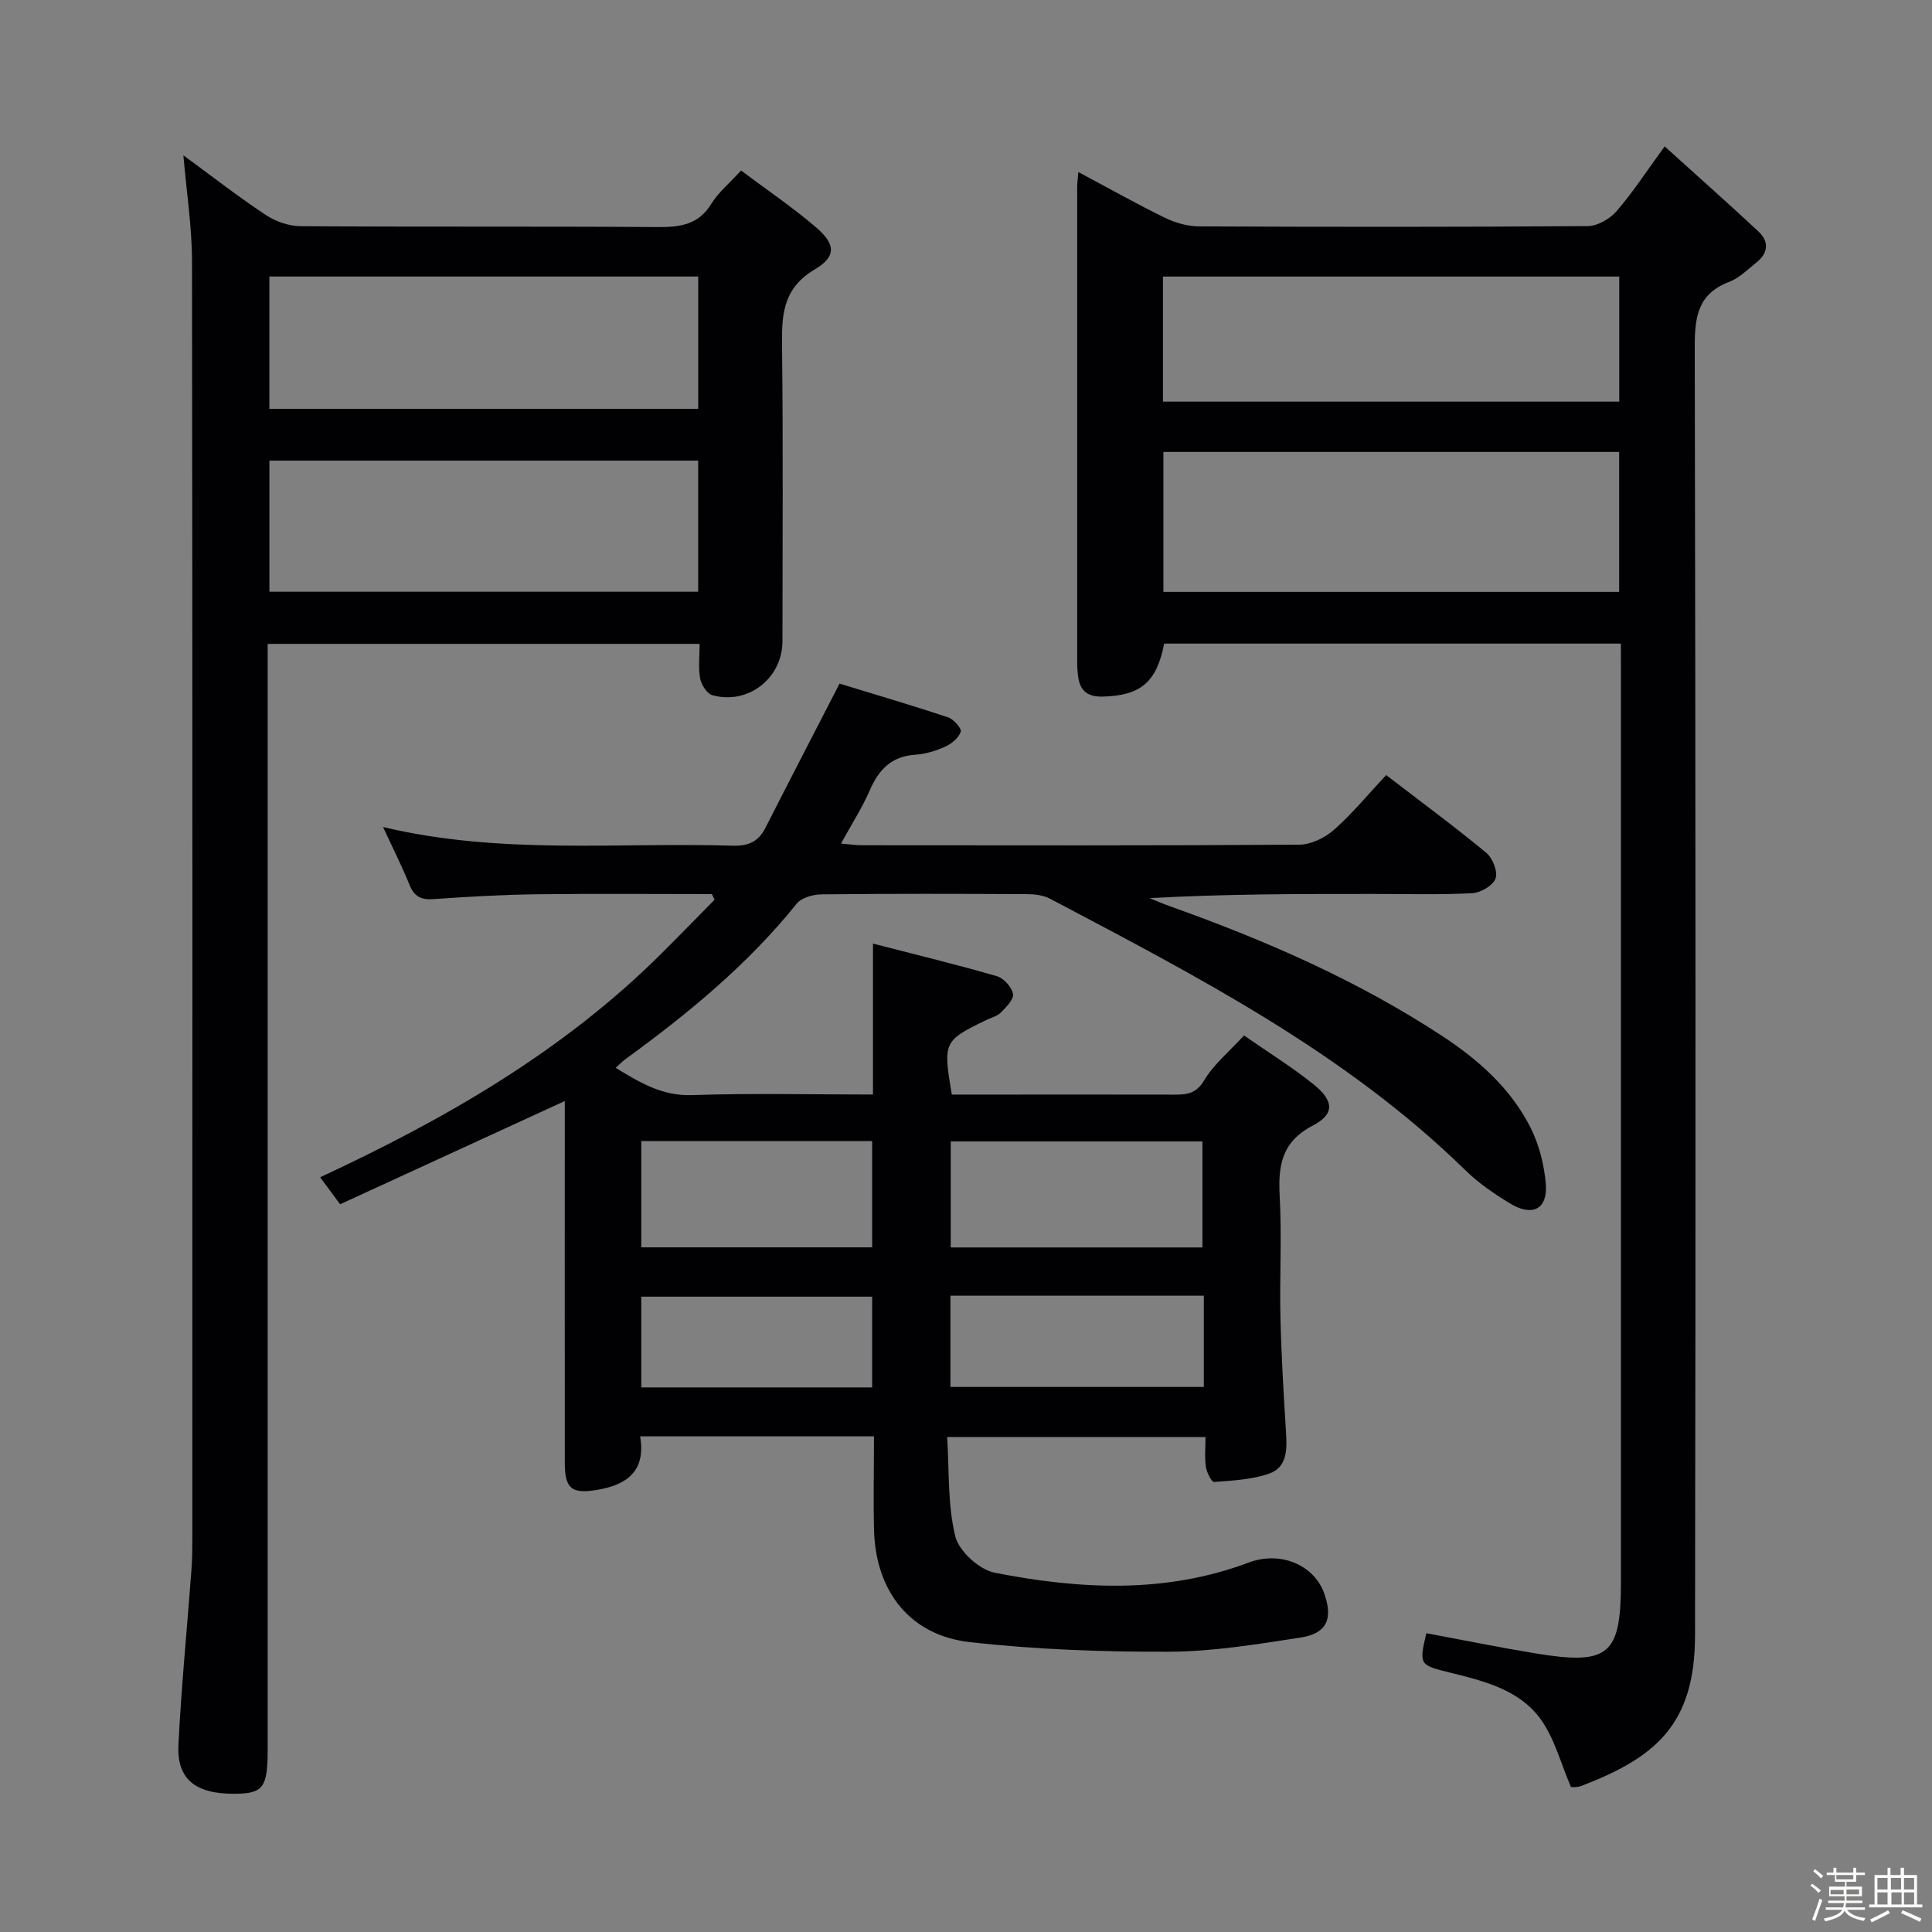 <svg enable-background="new 0 0 400 400" viewBox="0 0 400 400" xmlns="http://www.w3.org/2000/svg"><rect x="0" y="0" width="400" height="400" fill="#808080" stroke="none"/><path d="m374.8 390.4.4-.4c.7.5 1.3 1 1.8 1.4l-.5.5c-.5-.6-1.1-1.1-1.7-1.5zm1 7.3-.6-.3c.5-1.4 1.1-2.8 1.5-4.3.2.1.4.2.6.3-.5 1.3-1 2.8-1.5 4.3zm-.4-10.3.4-.4c.4.3 1 .8 1.7 1.4l-.5.5c-.4-.5-1-1-1.6-1.5zm2.5.3h1.7v-1h.6v1h3.5v-1h.6v1h1.8v.5h-1.8v1.4h-2v1h3.2v2h-3.2v.9h3.3v.5h-3.4c0 .3-.1.6-.1.9h4v.5h-3.7c.7.9 1.9 1.5 3.8 1.7-.1.2-.2.4-.3.6-2.1-.4-3.5-1.1-4-2.1-.4 1-1.8 1.7-4 2.2-.1-.2-.2-.4-.3-.6 2.1-.4 3.4-1 3.8-1.8h-3.4v-.5h3.6c.1-.3.1-.6.2-.9h-3.3v-.5h3.4c0-.3 0-.6 0-.9h-3.2v-2h3.3v-1h-2.1v-1.4h-1.7v-.5zm1.1 3.5v1h2.7c0-.3 0-.4 0-.4 0-.1 0-.2 0-.2 0-.1 0-.2 0-.3h-2.7zm1.2-3v.9h3.5v-.9zm4.7 3h-2.6v.6.4h2.6z" fill="#fcfbfa"/><path d="m393.6 386.7h.6v1.5h2.7v6.1h1.1v.6h-11v-.6h1.1v-6.1h2.7v-1.5h.6v1.5h2.1v-1.5zm-2.7 8.8.4.6c-1.2.6-2.5 1.3-3.8 1.9-.1-.2-.2-.4-.3-.6 1.2-.6 2.5-1.2 3.7-1.9zm-2.2-6.7v2.4h2.1v-2.4zm0 3v2.5h2.1v-2.5zm2.8-3v2.4h2.1v-2.4zm.1 3v2.5h2.1v-2.5h-2.2zm5.9 6.1c-1.4-.7-2.7-1.3-3.9-1.8l.3-.6c1.5.6 2.7 1.2 3.9 1.7zm-1.2-9.1h-2.1v2.4h2.1zm-2.1 3v2.5h2.1v-2.5z" fill="#fcfbfa"/><g fill="#010104"><path d="m180.95 297.38c-16.5 0-32.11 0-48.42 0 1.2 7.03-2.53 10.02-8.88 11.08-5.14.86-6.7-.13-6.71-5.42-.03-23-.01-46-.01-68.99 0-1.83 0-3.65 0-6.09-15.67 7.2-30.96 14.22-46.51 21.37-1.44-1.94-2.68-3.61-4.14-5.59 26.12-12.14 50.38-26.15 70.6-46.26 3.72-3.7 7.38-7.47 11.06-11.2-.18-.39-.36-.78-.55-1.17-12.07 0-24.14-.11-36.21.04-7.15.09-14.3.5-21.43 1-2.54.18-3.97-.5-4.95-2.91-1.53-3.8-3.39-7.46-5.49-12.01 24.48 5.81 48.5 3.13 72.37 3.86 3.26.1 5.34-.82 6.8-3.7 4.86-9.58 9.81-19.12 15.34-29.85 6.76 2.07 14.64 4.38 22.44 6.96 1.16.38 2.88 2.34 2.66 2.99-.43 1.28-1.9 2.5-3.23 3.1-1.94.88-4.11 1.53-6.23 1.67-4.89.34-7.51 3.06-9.36 7.32-1.58 3.64-3.76 7.02-5.98 11.07 1.68.14 3.05.35 4.41.35 30.16.02 60.33.09 90.49-.12 2.45-.02 5.34-1.45 7.22-3.12 3.84-3.41 7.13-7.43 10.75-11.29 7.37 5.66 14.21 10.7 20.74 16.1 1.31 1.09 2.42 3.91 1.91 5.31-.53 1.46-3.09 2.96-4.84 3.05-6.81.35-13.66.15-20.49.15-15.33 0-30.65 0-46.31.87 1.52.61 3.03 1.26 4.58 1.81 19.61 7 38.6 15.29 56.07 26.77 7.48 4.92 14.09 10.79 18.18 18.83 1.81 3.56 2.87 7.74 3.21 11.74.44 5.21-2.75 6.88-7.35 4.09-3.26-1.98-6.5-4.17-9.21-6.82-24.99-24.47-55.66-40.24-86.12-56.32-1.38-.73-3.18-.92-4.79-.93-14.16-.07-28.33-.11-42.49.05-1.75.02-4.14.68-5.14 1.93-10.12 12.59-22.43 22.72-35.4 32.15-.63.45-1.17 1.03-2.08 1.83 5.14 3.13 9.69 5.86 15.83 5.65 12.28-.42 24.59-.12 37.45-.12 0-10.44 0-20.34 0-31.25 9.07 2.34 17.41 4.36 25.63 6.74 1.43.41 3.09 2.25 3.36 3.67.21 1.11-1.41 2.76-2.52 3.87-.77.78-2.04 1.07-3.09 1.58-8.77 4.27-8.89 4.53-7.06 15.4h10.67c11.67 0 23.33-.02 35 .01 2.66.01 4.81.02 6.57-2.94 2-3.35 5.22-5.98 8.26-9.31 5.22 3.63 10.02 6.6 14.38 10.11 4.24 3.41 4.45 6.16-.14 8.55-6.53 3.4-7.19 8.34-6.85 14.7.45 8.31-.04 16.66.15 24.99.19 7.96.66 15.92 1.16 23.87.22 3.51.23 7.2-3.5 8.5-3.58 1.24-7.56 1.43-11.39 1.73-.51.04-1.53-1.97-1.7-3.12-.29-1.92-.08-3.91-.08-6.19-17.84 0-35.09 0-53.49 0 .44 6.89.07 13.96 1.68 20.55.75 3.08 4.97 6.92 8.18 7.55 17.59 3.44 35.26 4.39 52.57-2.11 6.63-2.49 13.59.54 15.65 6.43 1.84 5.24.54 8.26-4.92 9.1-9.01 1.38-18.11 2.9-27.18 2.93-13.77.05-27.62-.45-41.3-1.99-12.35-1.39-19.45-10.48-19.82-23.09-.16-6.33-.01-12.64-.01-19.51zm68-39.11c0-7.58 0-14.83 0-21.95-17.74 0-34.84 0-52.11 0v21.95zm-68.38-22.02c-16.22 0-31.84 0-47.8 0v22h47.8c0-7.41 0-14.49 0-22zm68.67 32.01c-17.61 0-34.88 0-52.46 0v18.89h52.46c0-6.54 0-12.63 0-18.89zm-68.67.2c-16.31 0-32.03 0-47.8 0v18.79h47.8c0-6.41 0-12.49 0-18.79z"/><path d="m335.59 133.25c-32.08 0-63.34 0-94.56 0-1.56 8.05-4.92 10.76-12.68 10.97-3.1.08-4.71-1.1-5.12-4.07-.14-.98-.21-1.99-.21-2.98-.01-32.82-.01-65.65 0-98.47 0-.78.12-1.56.24-3.08 6.29 3.35 12.03 6.59 17.95 9.48 2.15 1.05 4.7 1.76 7.07 1.77 26.82.12 53.65.14 80.47-.06 2.03-.02 4.56-1.5 5.95-3.1 3.34-3.85 6.14-8.18 9.95-13.4 6.75 6.1 13.15 11.78 19.41 17.61 2.25 2.09 2.04 4.45-.38 6.4-1.82 1.45-3.57 3.24-5.67 4.04-6.42 2.44-7.14 7.14-7.13 13.32.18 88.97.21 177.95.06 266.92-.03 18.53-8.25 25.29-23.54 31.16-.88.34-1.93.23-2.14.25-2.15-4.99-3.42-10.12-6.3-14.09-4.41-6.09-11.73-7.89-18.69-9.61-6.35-1.56-6.52-1.59-4.96-8.17 7.48 1.39 14.93 2.91 22.43 4.15 15.38 2.54 17.86.43 17.86-14.8 0-62.48 0-124.96 0-187.44-.01-2.17-.01-4.31-.01-6.8zm-.36-39.68c-31.69 0-63.02 0-94.36 0v28.97h94.36c0-9.84 0-19.39 0-28.97zm.02-36.31c-31.61 0-62.87 0-94.47 0v25.89h94.47c0-8.85 0-17.27 0-25.89z"/><path d="m37.97 32.16c5.81 4.25 11.28 8.52 17.04 12.34 2.05 1.36 4.8 2.31 7.23 2.33 24.66.17 49.33.01 74 .18 4.61.03 8.38-.48 11.04-4.82 1.44-2.35 3.7-4.2 6.15-6.89 5.27 3.96 10.61 7.57 15.48 11.73 4.07 3.48 4.33 6.05-.21 8.74-6.9 4.09-6.86 9.85-6.78 16.48.23 20.16.09 40.33.08 60.5-.01 7.66-7.1 13.24-14.51 11.18-1.11-.31-2.29-2.15-2.53-3.45-.41-2.22-.11-4.57-.11-7.17-29.88 0-59.31 0-89.43 0v6.33 222.49c0 7.98-.9 9.2-6.81 9.25-8.1.07-12.03-2.99-11.67-10.14.61-12.1 1.8-24.17 2.7-36.25.16-2.16.18-4.33.18-6.49.01-88.16.05-176.33-.07-264.49-.01-7.1-1.13-14.19-1.78-21.85zm106.58 63.2c-29.76 0-59.25 0-88.77 0v27.15h88.77c0-9.2 0-18.09 0-27.15zm.01-38.11c-29.89 0-59.17 0-88.79 0v27.39h88.79c0-9.19 0-18.09 0-27.39z"/></g></svg>